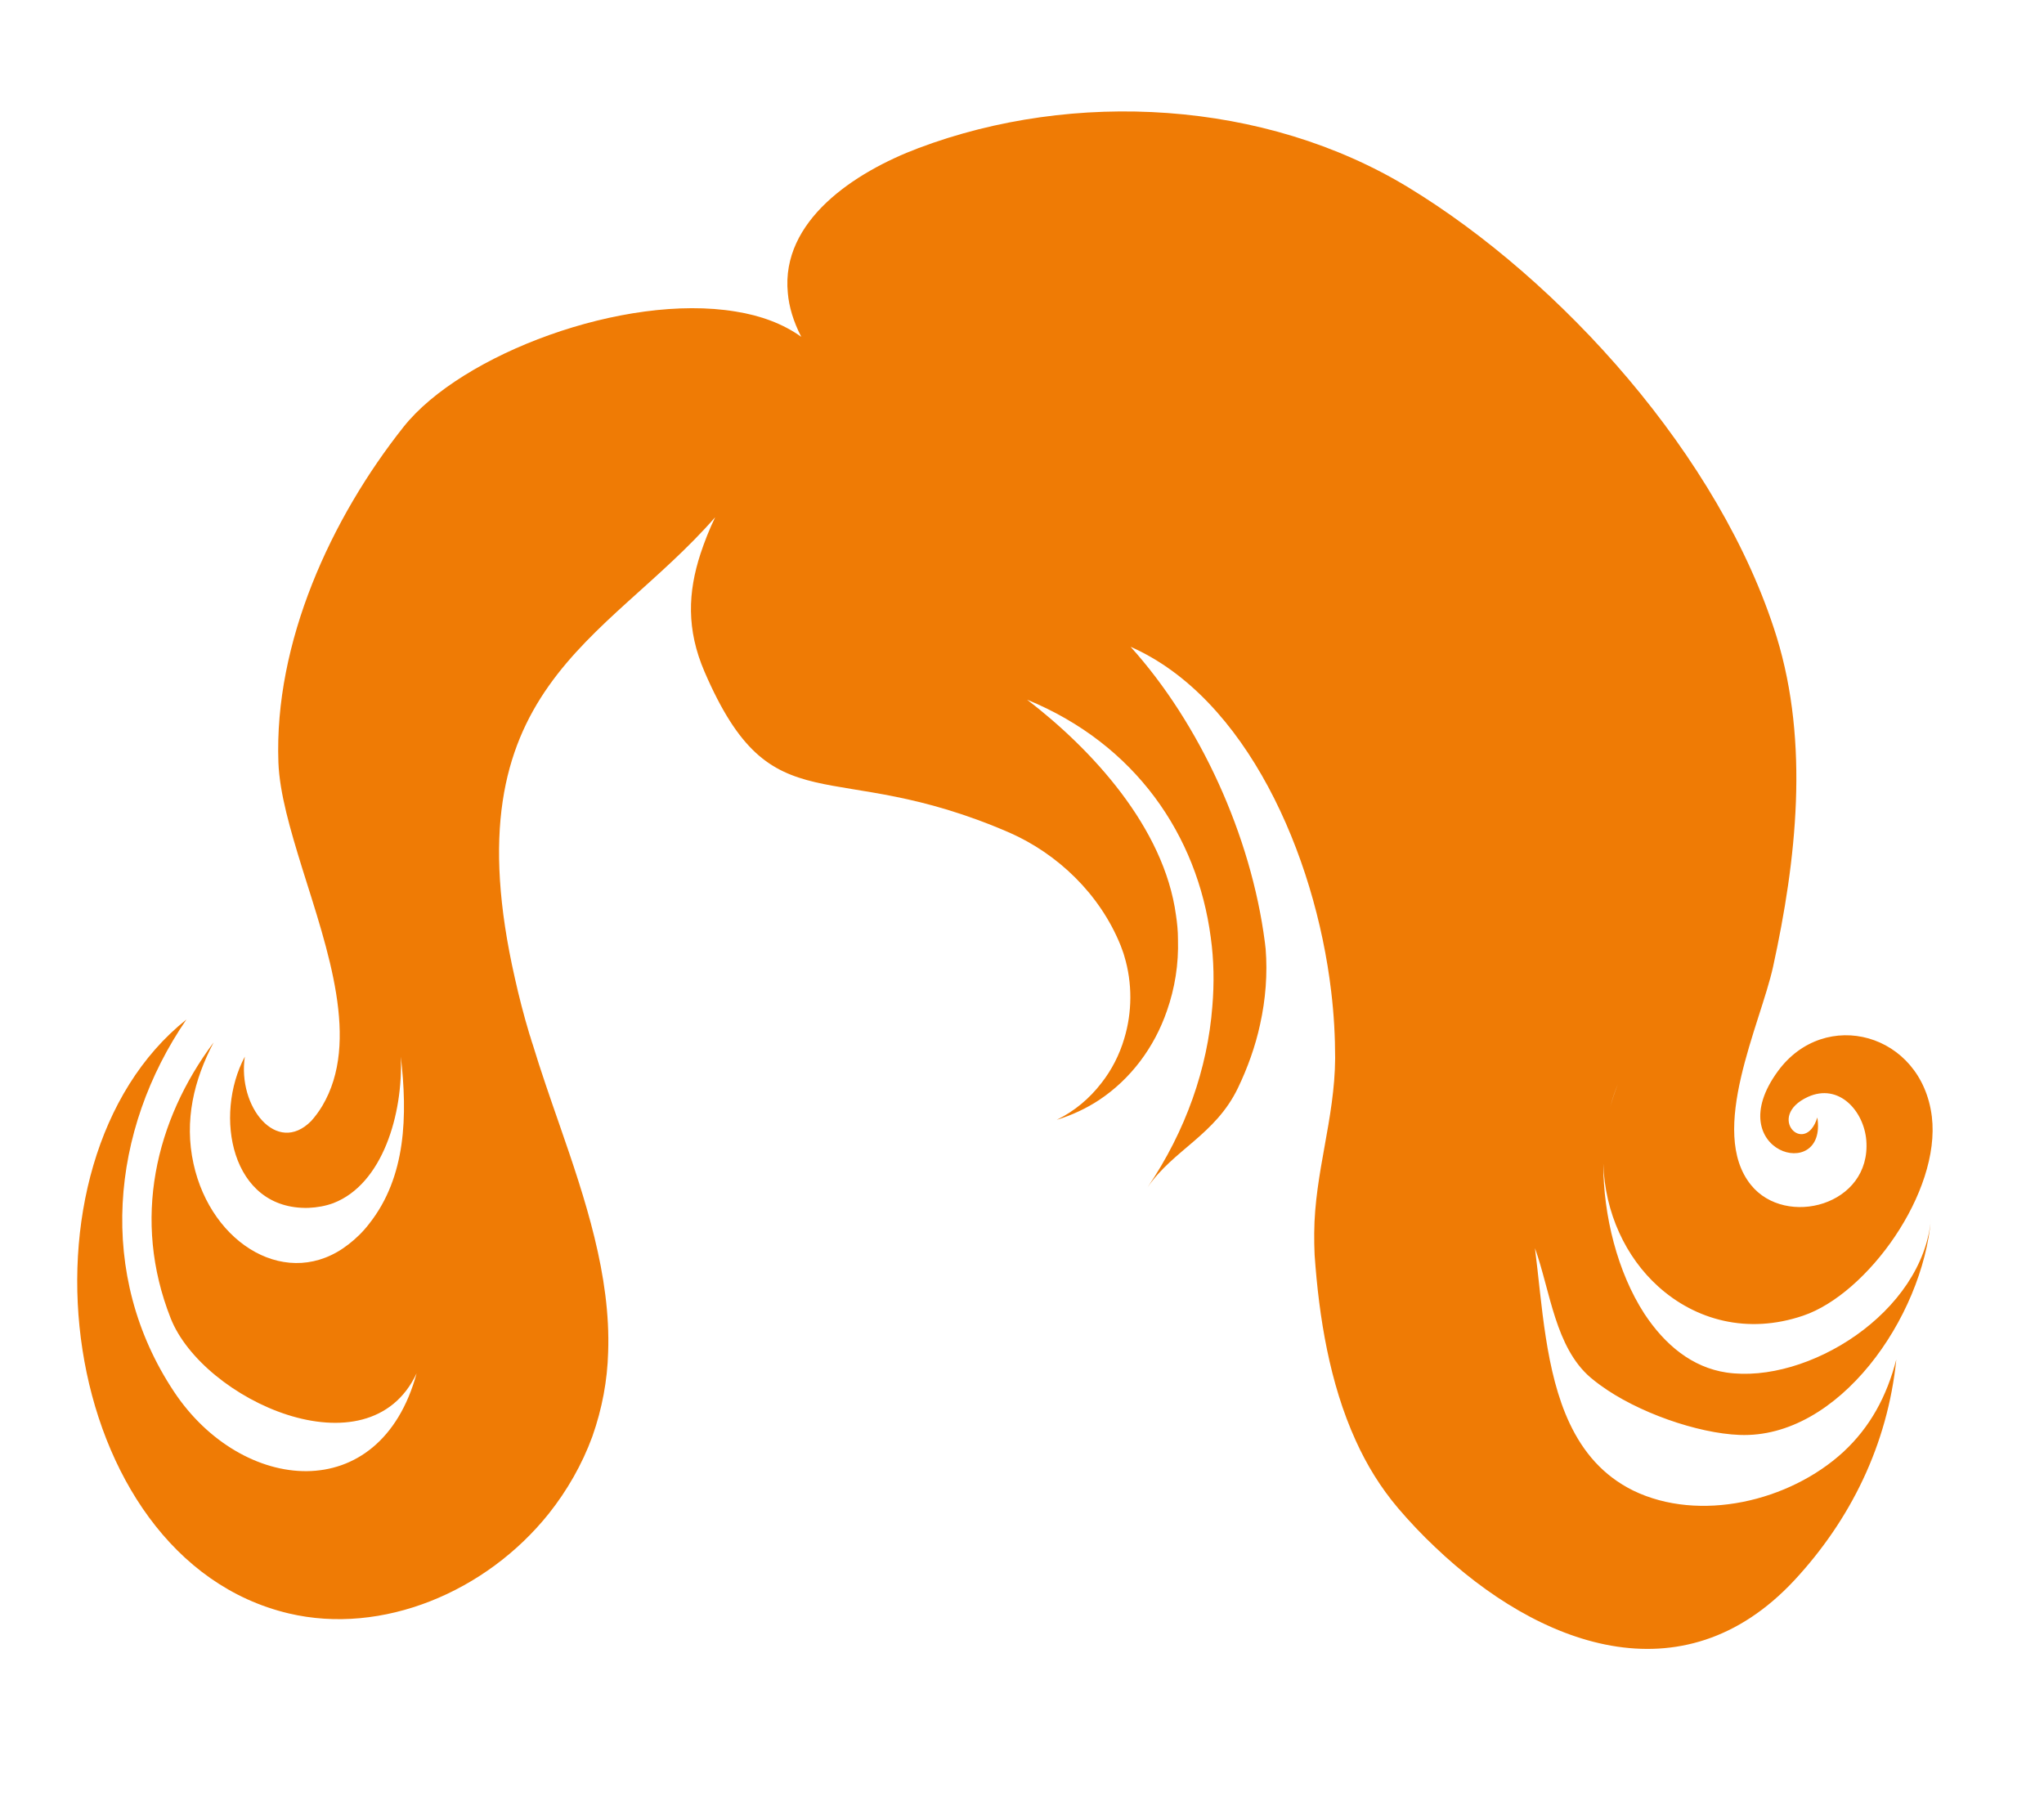<?xml version="1.0" encoding="utf-8"?>
<!-- Generator: Adobe Illustrator 19.0.0, SVG Export Plug-In . SVG Version: 6.00 Build 0)  -->
<svg version="1.1" id="Layer_1" xmlns="http://www.w3.org/2000/svg" xmlns:xlink="http://www.w3.org/1999/xlink" x="0px" y="0px"
	 viewBox="0 0 517.6 456.1" style="enable-background:new 0 0 517.6 456.1;" xml:space="preserve">
<style type="text/css">
	.st0{fill:#EF7B05;}
</style>
<path id="XMLID_5285_" class="st0" d="M402.8,348.9c0.7,0.6,1.5,1.2,2.3,1.8c9.5,7,24.8,12.3,35.4,12.7c25.1,1,46.4-29.7,48.5-54.9
	c-2,24-31.4,42.1-51.8,39.1c-8.7-1.3-15.6-7-20.8-14.9c-6.8-10.5-10.4-24.8-10.4-38c0.4,12.5,5.7,23.7,13.9,31.1
	c9.4,8.5,22.6,12.2,36.7,7.4c16.3-5.5,34.9-31.3,32.6-50.4c-2.6-21.2-27.1-27.8-39-11.5c-14.9,20.4,12.6,28.5,10,11.7
	c-3.1,10-13.2-0.2-2.4-5.2c7.9-3.6,14.2,3.6,14.8,11c1.3,16.5-20.4,22.2-29.2,11.3c-11-13.6,2.4-40.7,5.6-55.3
	c5.9-27,9.2-56.5,0.9-83.5c-14.2-45.8-54.9-90.5-93.2-113.8c-36.5-22.2-84.8-24.8-124.1-10c-16.2,6.1-34.9,18.4-33.1,36.7
	c0.3,3.5,1.4,7.2,3.4,11.1c-4.6-3.3-10.3-5.4-16.6-6.4c-28.3-4.7-69.5,10.8-84.1,29.2c-18.4,23.2-32.8,54.6-31.7,85
	c0.3,7.8,3,17,6,26.7c6.5,20.8,14.8,44,5.1,60.3c-0.9,1.5-1.9,2.8-2.8,3.8c-8.7,8.8-18.7-3.6-16.8-16.3
	c-7.9,14.8-3.6,38.8,16.1,38.3c2.3-0.1,4.4-0.5,6.3-1.2c12.5-4.8,17.7-22.6,17.1-37.1c1.7,14.8,1.4,30.4-8,42.3
	c-1.6,2.1-3.4,3.8-5.2,5.2c-15.2,11.9-34.8,0.2-39.3-20.4c-2.4-10.9,0.1-21.2,5.1-30.7c-14.8,19.8-20.7,44.9-10.9,69.8
	c8.1,20.7,50.1,40,62.3,14c-9.3,34.1-44.3,30.4-61.4,4.7c-19.7-29.6-16.1-66.3,3.1-94.3c-45.8,36.5-33,136.4,25.9,150.4
	c23.7,5.6,50-5.4,65.9-25.3c4.6-5.8,8.4-12.4,11-19.5c2.5-7.1,3.8-14.2,4-21.3c0.7-19.4-5.8-38.9-12.3-57.6
	c-2.4-6.9-4.8-13.8-6.8-20.4c-0.3-0.8-0.5-1.7-0.8-2.5c-1.5-5-2.7-9.7-3.7-14.2c-16.8-73.8,22.7-84.8,50.7-116.8
	c-1.5,3.1-2.7,6.2-3.7,9.2c-3.2,9.8-3.6,19.2,1,29.9c17.3,40.1,31.5,20.9,77.3,40.8c12,5.3,22.8,15.4,28.1,28.6
	c0.3,0.9,0.7,1.8,0.9,2.6c2.1,6.9,2,14.3,0,20.9c-1.2,4.1-3.2,8-5.8,11.3c-3,3.9-6.8,7.1-11.3,9.3c3.9-1.2,7.5-2.9,10.7-5
	c8-5.3,14-13.3,17.2-22.6c2-5.7,3-11.8,2.8-18.2c0-2-0.2-4-0.5-6c-3-22.3-21.4-42.1-37.7-54.6c27.5,11.3,43.1,34.4,46.5,60.2
	c0.8,5.7,0.9,11.6,0.4,17.5c-1.2,15.6-6.7,31.5-16.4,45.8c6.5-9.5,17.2-13.3,22.9-25.2c2.4-5,4.4-10.5,5.6-16.1
	c1.4-6.3,1.9-12.8,1.4-19.1c-0.1-0.6-0.1-1.1-0.2-1.7c-3.5-27.1-16.5-55.4-34-74.8c29.3,12.9,46.7,52.6,50.8,87.3
	c0.7,5.8,1,11.5,1,16.9c-0.1,15.4-5.2,29-5.3,44.3c0,1.8,0,3.6,0.1,5.5c1.1,15.8,3.8,32.5,10.4,47c2.8,6.2,6.3,11.9,10.7,17.1
	c2.9,3.4,6.1,6.8,9.4,9.9c26.1,24.9,62.6,38.9,91,8.4c14.2-15.3,23.6-34.3,25.8-55.9c-2.4,9.3-6.6,17.1-13.4,23.4
	c-13.7,12.6-36.5,17.9-53.2,9.8c-7.7-3.8-12.7-9.8-16.1-17c-6.2-13.1-7-30.2-8.8-44.4C392.6,327,393.8,341.2,402.8,348.9z
	 M407.8,280.3c0.5-2,1.1-3.9,1.9-5.7C408.9,276.5,408.3,278.4,407.8,280.3z"/>
</svg>
